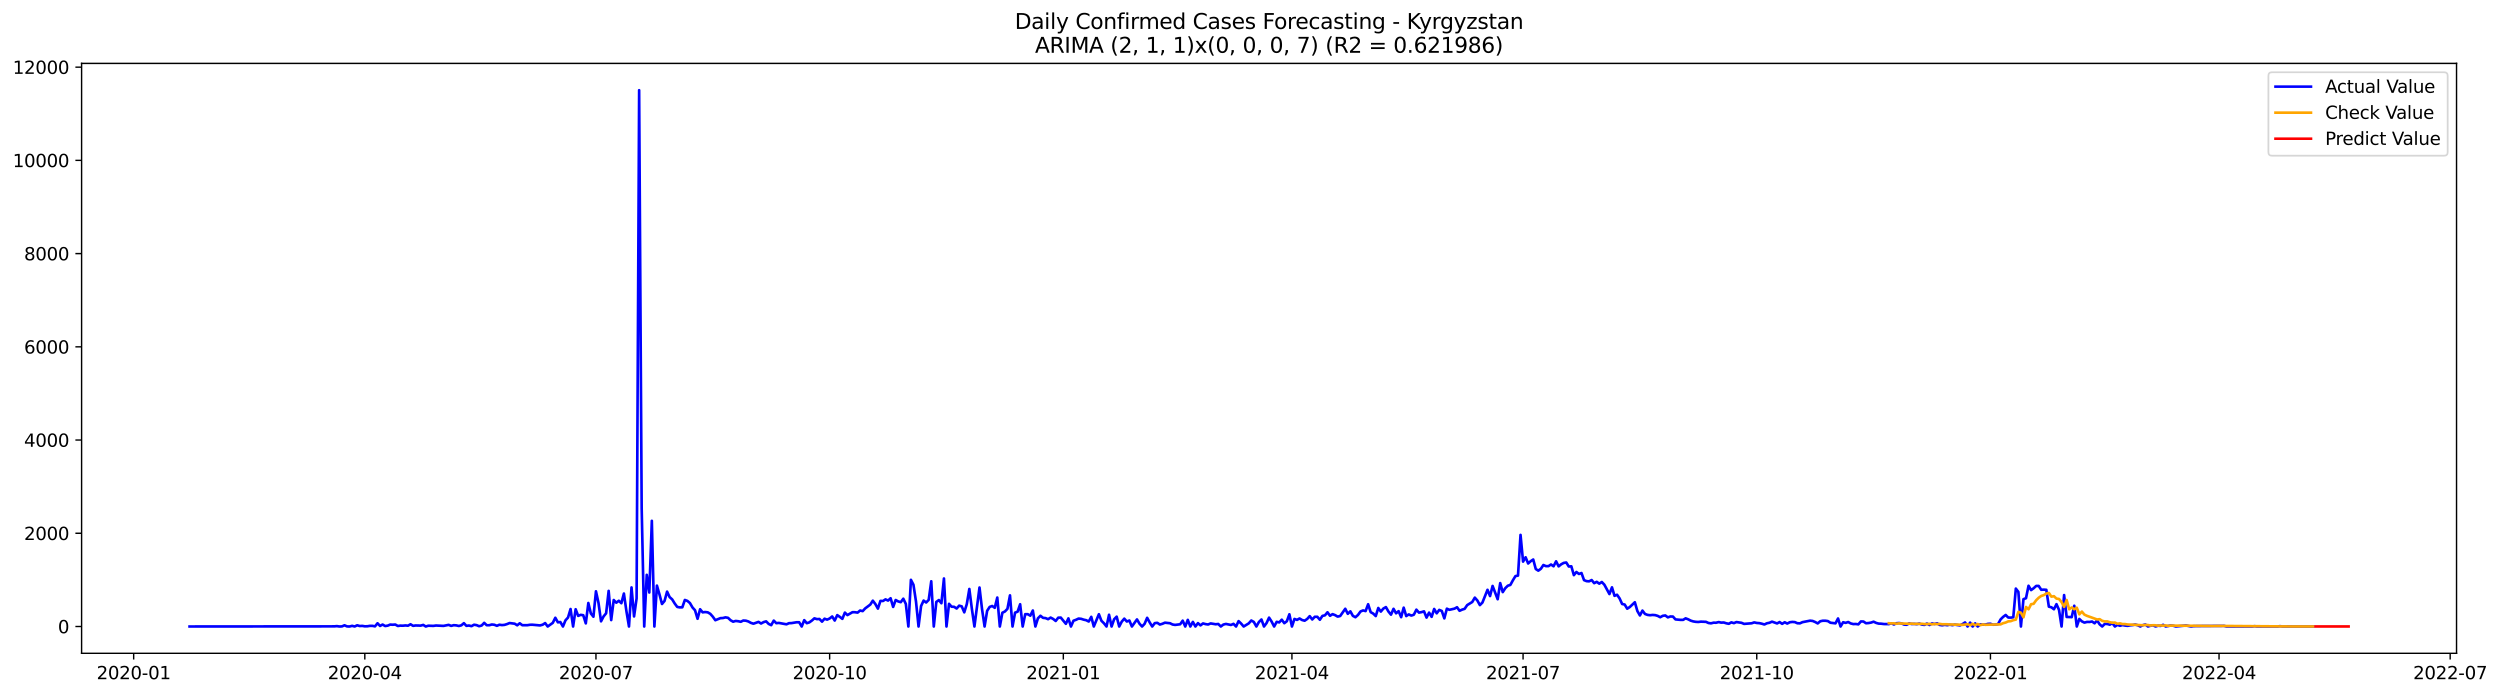 <?xml version="1.0" encoding="utf-8" standalone="no"?>
<!DOCTYPE svg PUBLIC "-//W3C//DTD SVG 1.1//EN"
  "http://www.w3.org/Graphics/SVG/1.1/DTD/svg11.dtd">
<svg xmlns:xlink="http://www.w3.org/1999/xlink" width="1409.723pt" height="392.274pt" viewBox="0 0 1409.723 392.274" xmlns="http://www.w3.org/2000/svg" version="1.1">
 <defs>
  <style type="text/css">*{stroke-linejoin: round; stroke-linecap: butt}</style>
 </defs>
 <g id="figure_1">
  <g id="patch_1">
   <path d="M 0 392.274 
L 1409.723 392.274 
L 1409.723 0 
L 0 0 
z
" style="fill: #ffffff"/>
  </g>
  <g id="axes_1">
   <g id="patch_2">
    <path d="M 46.013 368.396 
L 1385.213 368.396 
L 1385.213 35.755 
L 46.013 35.755 
z
" style="fill: #ffffff"/>
   </g>
   <g id="matplotlib.axis_1">
    <g id="xtick_1">
     <g id="line2d_1">
      <defs>
       <path id="m05ca4ee2cb" d="M 0 0 
L 0 3.5 
" style="stroke: #000000; stroke-width: 0.8"/>
      </defs>
      <g>
       <use xlink:href="#m05ca4ee2cb" x="75.375" y="368.396" style="stroke: #000000; stroke-width: 0.8"/>
      </g>
     </g>
     <g id="text_1">
      <!-- 2020-01 -->
      <g transform="translate(54.483 382.994)scale(0.1 -0.1)">
       <defs>
        <path id="DejaVuSans-32" d="M 1228 531 
L 3431 531 
L 3431 0 
L 469 0 
L 469 531 
Q 828 903 1448 1529 
Q 2069 2156 2228 2338 
Q 2531 2678 2651 2914 
Q 2772 3150 2772 3378 
Q 2772 3750 2511 3984 
Q 2250 4219 1831 4219 
Q 1534 4219 1204 4116 
Q 875 4013 500 3803 
L 500 4441 
Q 881 4594 1212 4672 
Q 1544 4750 1819 4750 
Q 2544 4750 2975 4387 
Q 3406 4025 3406 3419 
Q 3406 3131 3298 2873 
Q 3191 2616 2906 2266 
Q 2828 2175 2409 1742 
Q 1991 1309 1228 531 
z
" transform="scale(0.016)"/>
        <path id="DejaVuSans-30" d="M 2034 4250 
Q 1547 4250 1301 3770 
Q 1056 3291 1056 2328 
Q 1056 1369 1301 889 
Q 1547 409 2034 409 
Q 2525 409 2770 889 
Q 3016 1369 3016 2328 
Q 3016 3291 2770 3770 
Q 2525 4250 2034 4250 
z
M 2034 4750 
Q 2819 4750 3233 4129 
Q 3647 3509 3647 2328 
Q 3647 1150 3233 529 
Q 2819 -91 2034 -91 
Q 1250 -91 836 529 
Q 422 1150 422 2328 
Q 422 3509 836 4129 
Q 1250 4750 2034 4750 
z
" transform="scale(0.016)"/>
        <path id="DejaVuSans-2d" d="M 313 2009 
L 1997 2009 
L 1997 1497 
L 313 1497 
L 313 2009 
z
" transform="scale(0.016)"/>
        <path id="DejaVuSans-31" d="M 794 531 
L 1825 531 
L 1825 4091 
L 703 3866 
L 703 4441 
L 1819 4666 
L 2450 4666 
L 2450 531 
L 3481 531 
L 3481 0 
L 794 0 
L 794 531 
z
" transform="scale(0.016)"/>
       </defs>
       <use xlink:href="#DejaVuSans-32"/>
       <use xlink:href="#DejaVuSans-30" x="63.623"/>
       <use xlink:href="#DejaVuSans-32" x="127.246"/>
       <use xlink:href="#DejaVuSans-30" x="190.869"/>
       <use xlink:href="#DejaVuSans-2d" x="254.492"/>
       <use xlink:href="#DejaVuSans-30" x="290.576"/>
       <use xlink:href="#DejaVuSans-31" x="354.199"/>
      </g>
     </g>
    </g>
    <g id="xtick_2">
     <g id="line2d_2">
      <g>
       <use xlink:href="#m05ca4ee2cb" x="205.714" y="368.396" style="stroke: #000000; stroke-width: 0.8"/>
      </g>
     </g>
     <g id="text_2">
      <!-- 2020-04 -->
      <g transform="translate(184.822 382.994)scale(0.1 -0.1)">
       <defs>
        <path id="DejaVuSans-34" d="M 2419 4116 
L 825 1625 
L 2419 1625 
L 2419 4116 
z
M 2253 4666 
L 3047 4666 
L 3047 1625 
L 3713 1625 
L 3713 1100 
L 3047 1100 
L 3047 0 
L 2419 0 
L 2419 1100 
L 313 1100 
L 313 1709 
L 2253 4666 
z
" transform="scale(0.016)"/>
       </defs>
       <use xlink:href="#DejaVuSans-32"/>
       <use xlink:href="#DejaVuSans-30" x="63.623"/>
       <use xlink:href="#DejaVuSans-32" x="127.246"/>
       <use xlink:href="#DejaVuSans-30" x="190.869"/>
       <use xlink:href="#DejaVuSans-2d" x="254.492"/>
       <use xlink:href="#DejaVuSans-30" x="290.576"/>
       <use xlink:href="#DejaVuSans-34" x="354.199"/>
      </g>
     </g>
    </g>
    <g id="xtick_3">
     <g id="line2d_3">
      <g>
       <use xlink:href="#m05ca4ee2cb" x="336.053" y="368.396" style="stroke: #000000; stroke-width: 0.8"/>
      </g>
     </g>
     <g id="text_3">
      <!-- 2020-07 -->
      <g transform="translate(315.162 382.994)scale(0.1 -0.1)">
       <defs>
        <path id="DejaVuSans-37" d="M 525 4666 
L 3525 4666 
L 3525 4397 
L 1831 0 
L 1172 0 
L 2766 4134 
L 525 4134 
L 525 4666 
z
" transform="scale(0.016)"/>
       </defs>
       <use xlink:href="#DejaVuSans-32"/>
       <use xlink:href="#DejaVuSans-30" x="63.623"/>
       <use xlink:href="#DejaVuSans-32" x="127.246"/>
       <use xlink:href="#DejaVuSans-30" x="190.869"/>
       <use xlink:href="#DejaVuSans-2d" x="254.492"/>
       <use xlink:href="#DejaVuSans-30" x="290.576"/>
       <use xlink:href="#DejaVuSans-37" x="354.199"/>
      </g>
     </g>
    </g>
    <g id="xtick_4">
     <g id="line2d_4">
      <g>
       <use xlink:href="#m05ca4ee2cb" x="467.825" y="368.396" style="stroke: #000000; stroke-width: 0.8"/>
      </g>
     </g>
     <g id="text_4">
      <!-- 2020-10 -->
      <g transform="translate(446.933 382.994)scale(0.1 -0.1)">
       <use xlink:href="#DejaVuSans-32"/>
       <use xlink:href="#DejaVuSans-30" x="63.623"/>
       <use xlink:href="#DejaVuSans-32" x="127.246"/>
       <use xlink:href="#DejaVuSans-30" x="190.869"/>
       <use xlink:href="#DejaVuSans-2d" x="254.492"/>
       <use xlink:href="#DejaVuSans-31" x="290.576"/>
       <use xlink:href="#DejaVuSans-30" x="354.199"/>
      </g>
     </g>
    </g>
    <g id="xtick_5">
     <g id="line2d_5">
      <g>
       <use xlink:href="#m05ca4ee2cb" x="599.596" y="368.396" style="stroke: #000000; stroke-width: 0.8"/>
      </g>
     </g>
     <g id="text_5">
      <!-- 2021-01 -->
      <g transform="translate(578.705 382.994)scale(0.1 -0.1)">
       <use xlink:href="#DejaVuSans-32"/>
       <use xlink:href="#DejaVuSans-30" x="63.623"/>
       <use xlink:href="#DejaVuSans-32" x="127.246"/>
       <use xlink:href="#DejaVuSans-31" x="190.869"/>
       <use xlink:href="#DejaVuSans-2d" x="254.492"/>
       <use xlink:href="#DejaVuSans-30" x="290.576"/>
       <use xlink:href="#DejaVuSans-31" x="354.199"/>
      </g>
     </g>
    </g>
    <g id="xtick_6">
     <g id="line2d_6">
      <g>
       <use xlink:href="#m05ca4ee2cb" x="728.503" y="368.396" style="stroke: #000000; stroke-width: 0.8"/>
      </g>
     </g>
     <g id="text_6">
      <!-- 2021-04 -->
      <g transform="translate(707.612 382.994)scale(0.1 -0.1)">
       <use xlink:href="#DejaVuSans-32"/>
       <use xlink:href="#DejaVuSans-30" x="63.623"/>
       <use xlink:href="#DejaVuSans-32" x="127.246"/>
       <use xlink:href="#DejaVuSans-31" x="190.869"/>
       <use xlink:href="#DejaVuSans-2d" x="254.492"/>
       <use xlink:href="#DejaVuSans-30" x="290.576"/>
       <use xlink:href="#DejaVuSans-34" x="354.199"/>
      </g>
     </g>
    </g>
    <g id="xtick_7">
     <g id="line2d_7">
      <g>
       <use xlink:href="#m05ca4ee2cb" x="858.842" y="368.396" style="stroke: #000000; stroke-width: 0.8"/>
      </g>
     </g>
     <g id="text_7">
      <!-- 2021-07 -->
      <g transform="translate(837.951 382.994)scale(0.1 -0.1)">
       <use xlink:href="#DejaVuSans-32"/>
       <use xlink:href="#DejaVuSans-30" x="63.623"/>
       <use xlink:href="#DejaVuSans-32" x="127.246"/>
       <use xlink:href="#DejaVuSans-31" x="190.869"/>
       <use xlink:href="#DejaVuSans-2d" x="254.492"/>
       <use xlink:href="#DejaVuSans-30" x="290.576"/>
       <use xlink:href="#DejaVuSans-37" x="354.199"/>
      </g>
     </g>
    </g>
    <g id="xtick_8">
     <g id="line2d_8">
      <g>
       <use xlink:href="#m05ca4ee2cb" x="990.614" y="368.396" style="stroke: #000000; stroke-width: 0.8"/>
      </g>
     </g>
     <g id="text_8">
      <!-- 2021-10 -->
      <g transform="translate(969.723 382.994)scale(0.1 -0.1)">
       <use xlink:href="#DejaVuSans-32"/>
       <use xlink:href="#DejaVuSans-30" x="63.623"/>
       <use xlink:href="#DejaVuSans-32" x="127.246"/>
       <use xlink:href="#DejaVuSans-31" x="190.869"/>
       <use xlink:href="#DejaVuSans-2d" x="254.492"/>
       <use xlink:href="#DejaVuSans-31" x="290.576"/>
       <use xlink:href="#DejaVuSans-30" x="354.199"/>
      </g>
     </g>
    </g>
    <g id="xtick_9">
     <g id="line2d_9">
      <g>
       <use xlink:href="#m05ca4ee2cb" x="1122.386" y="368.396" style="stroke: #000000; stroke-width: 0.8"/>
      </g>
     </g>
     <g id="text_9">
      <!-- 2022-01 -->
      <g transform="translate(1101.494 382.994)scale(0.1 -0.1)">
       <use xlink:href="#DejaVuSans-32"/>
       <use xlink:href="#DejaVuSans-30" x="63.623"/>
       <use xlink:href="#DejaVuSans-32" x="127.246"/>
       <use xlink:href="#DejaVuSans-32" x="190.869"/>
       <use xlink:href="#DejaVuSans-2d" x="254.492"/>
       <use xlink:href="#DejaVuSans-30" x="290.576"/>
       <use xlink:href="#DejaVuSans-31" x="354.199"/>
      </g>
     </g>
    </g>
    <g id="xtick_10">
     <g id="line2d_10">
      <g>
       <use xlink:href="#m05ca4ee2cb" x="1251.293" y="368.396" style="stroke: #000000; stroke-width: 0.8"/>
      </g>
     </g>
     <g id="text_10">
      <!-- 2022-04 -->
      <g transform="translate(1230.401 382.994)scale(0.1 -0.1)">
       <use xlink:href="#DejaVuSans-32"/>
       <use xlink:href="#DejaVuSans-30" x="63.623"/>
       <use xlink:href="#DejaVuSans-32" x="127.246"/>
       <use xlink:href="#DejaVuSans-32" x="190.869"/>
       <use xlink:href="#DejaVuSans-2d" x="254.492"/>
       <use xlink:href="#DejaVuSans-30" x="290.576"/>
       <use xlink:href="#DejaVuSans-34" x="354.199"/>
      </g>
     </g>
    </g>
    <g id="xtick_11">
     <g id="line2d_11">
      <g>
       <use xlink:href="#m05ca4ee2cb" x="1381.632" y="368.396" style="stroke: #000000; stroke-width: 0.8"/>
      </g>
     </g>
     <g id="text_11">
      <!-- 2022-07 -->
      <g transform="translate(1360.74 382.994)scale(0.1 -0.1)">
       <use xlink:href="#DejaVuSans-32"/>
       <use xlink:href="#DejaVuSans-30" x="63.623"/>
       <use xlink:href="#DejaVuSans-32" x="127.246"/>
       <use xlink:href="#DejaVuSans-32" x="190.869"/>
       <use xlink:href="#DejaVuSans-2d" x="254.492"/>
       <use xlink:href="#DejaVuSans-30" x="290.576"/>
       <use xlink:href="#DejaVuSans-37" x="354.199"/>
      </g>
     </g>
    </g>
   </g>
   <g id="matplotlib.axis_2">
    <g id="ytick_1">
     <g id="line2d_12">
      <defs>
       <path id="md0e7cbe86f" d="M 0 0 
L -3.5 0 
" style="stroke: #000000; stroke-width: 0.8"/>
      </defs>
      <g>
       <use xlink:href="#md0e7cbe86f" x="46.013" y="353.276" style="stroke: #000000; stroke-width: 0.8"/>
      </g>
     </g>
     <g id="text_12">
      <!-- 0 -->
      <g transform="translate(32.65 357.075)scale(0.1 -0.1)">
       <use xlink:href="#DejaVuSans-30"/>
      </g>
     </g>
    </g>
    <g id="ytick_2">
     <g id="line2d_13">
      <g>
       <use xlink:href="#md0e7cbe86f" x="46.013" y="300.707" style="stroke: #000000; stroke-width: 0.8"/>
      </g>
     </g>
     <g id="text_13">
      <!-- 2000 -->
      <g transform="translate(13.562 304.506)scale(0.1 -0.1)">
       <use xlink:href="#DejaVuSans-32"/>
       <use xlink:href="#DejaVuSans-30" x="63.623"/>
       <use xlink:href="#DejaVuSans-30" x="127.246"/>
       <use xlink:href="#DejaVuSans-30" x="190.869"/>
      </g>
     </g>
    </g>
    <g id="ytick_3">
     <g id="line2d_14">
      <g>
       <use xlink:href="#md0e7cbe86f" x="46.013" y="248.139" style="stroke: #000000; stroke-width: 0.8"/>
      </g>
     </g>
     <g id="text_14">
      <!-- 4000 -->
      <g transform="translate(13.562 251.938)scale(0.1 -0.1)">
       <use xlink:href="#DejaVuSans-34"/>
       <use xlink:href="#DejaVuSans-30" x="63.623"/>
       <use xlink:href="#DejaVuSans-30" x="127.246"/>
       <use xlink:href="#DejaVuSans-30" x="190.869"/>
      </g>
     </g>
    </g>
    <g id="ytick_4">
     <g id="line2d_15">
      <g>
       <use xlink:href="#md0e7cbe86f" x="46.013" y="195.57" style="stroke: #000000; stroke-width: 0.8"/>
      </g>
     </g>
     <g id="text_15">
      <!-- 6000 -->
      <g transform="translate(13.562 199.369)scale(0.1 -0.1)">
       <defs>
        <path id="DejaVuSans-36" d="M 2113 2584 
Q 1688 2584 1439 2293 
Q 1191 2003 1191 1497 
Q 1191 994 1439 701 
Q 1688 409 2113 409 
Q 2538 409 2786 701 
Q 3034 994 3034 1497 
Q 3034 2003 2786 2293 
Q 2538 2584 2113 2584 
z
M 3366 4563 
L 3366 3988 
Q 3128 4100 2886 4159 
Q 2644 4219 2406 4219 
Q 1781 4219 1451 3797 
Q 1122 3375 1075 2522 
Q 1259 2794 1537 2939 
Q 1816 3084 2150 3084 
Q 2853 3084 3261 2657 
Q 3669 2231 3669 1497 
Q 3669 778 3244 343 
Q 2819 -91 2113 -91 
Q 1303 -91 875 529 
Q 447 1150 447 2328 
Q 447 3434 972 4092 
Q 1497 4750 2381 4750 
Q 2619 4750 2861 4703 
Q 3103 4656 3366 4563 
z
" transform="scale(0.016)"/>
       </defs>
       <use xlink:href="#DejaVuSans-36"/>
       <use xlink:href="#DejaVuSans-30" x="63.623"/>
       <use xlink:href="#DejaVuSans-30" x="127.246"/>
       <use xlink:href="#DejaVuSans-30" x="190.869"/>
      </g>
     </g>
    </g>
    <g id="ytick_5">
     <g id="line2d_16">
      <g>
       <use xlink:href="#md0e7cbe86f" x="46.013" y="143.002" style="stroke: #000000; stroke-width: 0.8"/>
      </g>
     </g>
     <g id="text_16">
      <!-- 8000 -->
      <g transform="translate(13.562 146.801)scale(0.1 -0.1)">
       <defs>
        <path id="DejaVuSans-38" d="M 2034 2216 
Q 1584 2216 1326 1975 
Q 1069 1734 1069 1313 
Q 1069 891 1326 650 
Q 1584 409 2034 409 
Q 2484 409 2743 651 
Q 3003 894 3003 1313 
Q 3003 1734 2745 1975 
Q 2488 2216 2034 2216 
z
M 1403 2484 
Q 997 2584 770 2862 
Q 544 3141 544 3541 
Q 544 4100 942 4425 
Q 1341 4750 2034 4750 
Q 2731 4750 3128 4425 
Q 3525 4100 3525 3541 
Q 3525 3141 3298 2862 
Q 3072 2584 2669 2484 
Q 3125 2378 3379 2068 
Q 3634 1759 3634 1313 
Q 3634 634 3220 271 
Q 2806 -91 2034 -91 
Q 1263 -91 848 271 
Q 434 634 434 1313 
Q 434 1759 690 2068 
Q 947 2378 1403 2484 
z
M 1172 3481 
Q 1172 3119 1398 2916 
Q 1625 2713 2034 2713 
Q 2441 2713 2670 2916 
Q 2900 3119 2900 3481 
Q 2900 3844 2670 4047 
Q 2441 4250 2034 4250 
Q 1625 4250 1398 4047 
Q 1172 3844 1172 3481 
z
" transform="scale(0.016)"/>
       </defs>
       <use xlink:href="#DejaVuSans-38"/>
       <use xlink:href="#DejaVuSans-30" x="63.623"/>
       <use xlink:href="#DejaVuSans-30" x="127.246"/>
       <use xlink:href="#DejaVuSans-30" x="190.869"/>
      </g>
     </g>
    </g>
    <g id="ytick_6">
     <g id="line2d_17">
      <g>
       <use xlink:href="#md0e7cbe86f" x="46.013" y="90.433" style="stroke: #000000; stroke-width: 0.8"/>
      </g>
     </g>
     <g id="text_17">
      <!-- 10000 -->
      <g transform="translate(7.2 94.232)scale(0.1 -0.1)">
       <use xlink:href="#DejaVuSans-31"/>
       <use xlink:href="#DejaVuSans-30" x="63.623"/>
       <use xlink:href="#DejaVuSans-30" x="127.246"/>
       <use xlink:href="#DejaVuSans-30" x="190.869"/>
       <use xlink:href="#DejaVuSans-30" x="254.492"/>
      </g>
     </g>
    </g>
    <g id="ytick_7">
     <g id="line2d_18">
      <g>
       <use xlink:href="#md0e7cbe86f" x="46.013" y="37.865" style="stroke: #000000; stroke-width: 0.8"/>
      </g>
     </g>
     <g id="text_18">
      <!-- 12000 -->
      <g transform="translate(7.2 41.664)scale(0.1 -0.1)">
       <use xlink:href="#DejaVuSans-31"/>
       <use xlink:href="#DejaVuSans-32" x="63.623"/>
       <use xlink:href="#DejaVuSans-30" x="127.246"/>
       <use xlink:href="#DejaVuSans-30" x="190.869"/>
       <use xlink:href="#DejaVuSans-30" x="254.492"/>
      </g>
     </g>
    </g>
   </g>
   <g id="line2d_19">
    <path d="M 106.885 353.276 
L 188.526 353.197 
L 189.959 353.065 
L 191.391 353.276 
L 192.823 353.223 
L 194.255 352.592 
L 195.688 353.223 
L 197.12 353.276 
L 198.552 352.908 
L 199.985 353.276 
L 201.417 352.592 
L 202.849 353.013 
L 204.282 352.934 
L 205.714 353.17 
L 207.146 353.144 
L 208.578 352.908 
L 210.011 352.908 
L 211.443 353.197 
L 212.875 351.462 
L 214.308 352.96 
L 215.74 352.172 
L 217.172 353.013 
L 218.605 352.802 
L 220.037 352.198 
L 221.469 352.277 
L 222.901 352.172 
L 224.334 352.986 
L 225.766 352.776 
L 227.198 352.829 
L 228.631 352.671 
L 230.063 352.829 
L 231.495 352.014 
L 232.928 352.908 
L 234.36 352.697 
L 237.224 352.776 
L 238.657 352.382 
L 240.089 353.276 
L 241.521 352.829 
L 244.386 352.934 
L 245.818 352.724 
L 250.115 352.934 
L 252.98 352.356 
L 254.412 352.934 
L 255.844 352.54 
L 257.277 352.645 
L 258.709 352.986 
L 260.141 352.618 
L 261.574 351.409 
L 263.006 352.908 
L 264.438 352.724 
L 265.87 353.092 
L 267.303 352.277 
L 268.735 352.513 
L 270.167 353.118 
L 271.6 352.724 
L 273.032 351.225 
L 274.464 352.566 
L 275.897 352.566 
L 277.329 352.145 
L 278.761 352.303 
L 280.193 352.881 
L 281.626 352.277 
L 283.058 352.487 
L 284.49 352.356 
L 285.923 351.909 
L 287.355 351.33 
L 290.22 351.698 
L 291.652 352.592 
L 293.084 351.462 
L 294.516 352.54 
L 297.381 352.54 
L 298.813 352.303 
L 300.246 352.277 
L 304.543 352.671 
L 305.975 352.277 
L 307.407 351.357 
L 308.839 353.276 
L 311.704 351.225 
L 313.136 348.36 
L 314.569 350.91 
L 316.001 350.778 
L 317.433 353.276 
L 318.866 349.806 
L 320.298 348.229 
L 321.73 343.419 
L 323.162 353.276 
L 324.595 343.55 
L 326.027 347.283 
L 327.459 346.704 
L 328.892 346.915 
L 330.324 351.514 
L 331.756 340.028 
L 333.189 345.942 
L 334.621 347.756 
L 336.053 333.431 
L 337.485 339.976 
L 338.918 350.358 
L 340.35 347.598 
L 341.782 345.837 
L 343.215 333.194 
L 344.647 349.648 
L 346.079 338.346 
L 347.512 339.844 
L 348.944 338.767 
L 350.376 340.133 
L 351.808 334.693 
L 353.241 344.681 
L 354.673 353.276 
L 356.105 331.249 
L 357.538 347.598 
L 358.97 337.426 
L 360.402 50.876 
L 361.835 286.592 
L 363.267 353.276 
L 364.699 324.153 
L 366.131 334.114 
L 367.564 293.689 
L 368.996 353.276 
L 370.428 330.224 
L 371.861 335.166 
L 373.293 340.58 
L 374.725 338.872 
L 376.158 333.615 
L 377.59 336.69 
L 379.022 337.978 
L 380.454 340.291 
L 381.887 342.236 
L 383.319 342.499 
L 384.751 342.446 
L 386.184 338.32 
L 387.616 338.845 
L 389.048 340.055 
L 390.481 342.525 
L 391.913 344.129 
L 393.345 348.912 
L 394.777 343.55 
L 396.21 345.285 
L 397.642 345.127 
L 399.074 345.285 
L 400.507 346.126 
L 401.939 347.73 
L 403.371 349.727 
L 406.236 348.571 
L 407.668 348.492 
L 409.1 348.124 
L 410.533 348.387 
L 411.965 349.753 
L 413.397 350.568 
L 414.83 350.148 
L 416.262 350.305 
L 417.694 350.621 
L 419.127 349.911 
L 420.559 349.99 
L 421.991 350.437 
L 423.423 351.225 
L 424.856 351.698 
L 427.72 350.673 
L 429.153 351.593 
L 430.585 350.805 
L 432.017 350.384 
L 433.45 351.83 
L 434.882 352.513 
L 436.314 349.964 
L 437.746 351.409 
L 439.179 351.252 
L 443.476 352.04 
L 444.908 351.409 
L 446.34 351.357 
L 449.205 350.884 
L 450.637 350.884 
L 452.069 353.276 
L 453.502 349.701 
L 454.934 351.409 
L 456.366 350.962 
L 457.799 349.937 
L 459.231 348.676 
L 460.663 349.123 
L 462.095 349.044 
L 463.528 350.542 
L 464.96 348.886 
L 466.392 349.412 
L 467.825 348.755 
L 469.257 347.624 
L 470.689 349.911 
L 472.122 346.862 
L 473.554 347.835 
L 474.986 348.965 
L 476.418 345.443 
L 477.851 346.836 
L 480.715 345.206 
L 482.148 345.233 
L 483.58 345.443 
L 485.012 344.26 
L 486.445 344.602 
L 487.877 343.077 
L 490.741 340.922 
L 492.174 338.714 
L 493.606 340.607 
L 495.038 343.182 
L 496.471 338.845 
L 497.903 338.898 
L 499.335 337.978 
L 500.768 338.661 
L 502.2 337.347 
L 503.632 342.236 
L 505.064 338.346 
L 506.497 339.135 
L 507.929 339.555 
L 509.361 337.61 
L 510.794 340.554 
L 512.226 353.276 
L 513.658 326.965 
L 515.091 329.751 
L 516.523 339.213 
L 517.955 353.276 
L 519.387 341.737 
L 520.82 338.661 
L 522.252 339.739 
L 523.684 338.267 
L 525.117 327.78 
L 526.549 353.276 
L 527.981 339.424 
L 529.414 338.372 
L 530.846 340.16 
L 532.278 326.203 
L 533.71 353.276 
L 535.143 340.501 
L 536.575 342.105 
L 538.007 342.184 
L 539.44 343.13 
L 540.872 341.526 
L 542.304 341.921 
L 543.737 345.285 
L 545.169 340.633 
L 546.601 332.117 
L 548.033 343.366 
L 549.466 353.276 
L 552.33 331.302 
L 553.763 343.524 
L 555.195 353.276 
L 556.627 344.47 
L 558.06 342.236 
L 559.492 341.71 
L 560.924 342.736 
L 562.356 336.953 
L 563.789 353.276 
L 565.221 345.522 
L 566.653 344.812 
L 568.086 343.314 
L 569.518 335.718 
L 570.95 353.276 
L 572.383 345.469 
L 573.815 344.917 
L 575.247 340.738 
L 576.679 353.276 
L 578.112 346.336 
L 579.544 346.336 
L 580.976 347.178 
L 582.409 344.26 
L 583.841 353.276 
L 585.273 348.676 
L 586.706 347.23 
L 588.138 348.387 
L 589.57 348.544 
L 591.002 349.149 
L 592.435 348.255 
L 593.867 349.017 
L 595.299 350.148 
L 596.732 348.308 
L 598.164 348.255 
L 601.029 351.751 
L 602.461 348.702 
L 603.893 353.276 
L 605.325 350.016 
L 606.758 349.491 
L 608.19 348.807 
L 609.622 348.939 
L 611.055 349.412 
L 612.487 349.727 
L 613.919 350.463 
L 615.352 347.835 
L 616.784 353.276 
L 619.648 346.363 
L 621.081 350.043 
L 622.513 351.462 
L 623.945 353.276 
L 625.378 346.652 
L 626.81 353.276 
L 628.242 349.201 
L 629.675 347.73 
L 631.107 353.276 
L 632.539 350.542 
L 633.971 348.86 
L 635.404 350.463 
L 636.836 349.911 
L 638.268 353.276 
L 641.133 349.28 
L 642.565 351.725 
L 643.998 353.276 
L 645.43 351.751 
L 646.862 348.387 
L 648.294 350.962 
L 649.727 353.276 
L 651.159 351.383 
L 652.591 351.199 
L 654.024 352.172 
L 655.456 351.751 
L 656.888 351.12 
L 659.753 351.436 
L 661.185 352.145 
L 662.617 352.382 
L 665.482 352.014 
L 666.914 349.99 
L 668.347 353.276 
L 669.779 349.543 
L 671.211 353.276 
L 672.644 350.7 
L 674.076 353.276 
L 675.508 351.383 
L 676.94 352.645 
L 678.373 351.541 
L 679.805 351.935 
L 681.237 352.145 
L 682.67 351.541 
L 685.534 352.014 
L 686.967 351.856 
L 688.399 353.276 
L 689.831 352.198 
L 691.263 351.83 
L 694.128 352.408 
L 695.56 351.777 
L 696.993 353.276 
L 698.425 350.253 
L 699.857 351.62 
L 701.29 353.276 
L 704.154 351.514 
L 705.586 349.911 
L 707.019 350.7 
L 708.451 353.276 
L 709.883 350.752 
L 711.316 349.333 
L 712.748 353.276 
L 714.18 351.357 
L 715.612 348.281 
L 717.045 350.489 
L 718.477 353.276 
L 719.909 350.647 
L 721.342 350.962 
L 722.774 349.438 
L 724.206 351.409 
L 725.639 350.305 
L 727.071 346.389 
L 728.503 353.276 
L 729.935 349.017 
L 731.368 349.543 
L 732.8 348.755 
L 734.232 349.622 
L 735.665 350.016 
L 737.097 349.044 
L 738.529 347.44 
L 739.962 349.307 
L 741.394 347.808 
L 742.826 347.808 
L 744.258 349.464 
L 745.691 347.309 
L 747.123 346.967 
L 748.555 345.259 
L 749.988 347.23 
L 751.42 346.31 
L 752.852 346.862 
L 754.285 347.703 
L 755.717 347.362 
L 758.581 343.287 
L 760.014 346.126 
L 761.446 344.733 
L 762.878 347.283 
L 764.311 348.045 
L 765.743 346.783 
L 767.175 344.812 
L 768.608 344.207 
L 770.04 344.575 
L 771.472 340.738 
L 772.904 345.18 
L 774.337 345.995 
L 775.769 347.388 
L 777.201 342.841 
L 778.634 344.865 
L 780.066 343.156 
L 781.498 342.341 
L 782.931 344.838 
L 784.363 346.599 
L 785.795 343.314 
L 787.227 345.837 
L 788.66 344.628 
L 790.092 348.019 
L 791.524 342.657 
L 792.957 347.388 
L 794.389 346.468 
L 795.821 347.125 
L 797.254 346.626 
L 798.686 343.787 
L 800.118 345.443 
L 801.55 345.18 
L 802.983 344.733 
L 804.415 348.255 
L 805.847 345.443 
L 807.28 347.835 
L 808.712 343.393 
L 810.144 345.837 
L 811.577 343.918 
L 813.009 344.523 
L 814.441 348.702 
L 815.873 343.235 
L 817.306 343.866 
L 820.17 343.209 
L 821.603 342.42 
L 823.035 344.418 
L 824.467 343.761 
L 825.9 343.314 
L 827.332 341.211 
L 830.196 339.45 
L 831.629 337.006 
L 833.061 338.609 
L 834.493 341.211 
L 835.926 339.765 
L 838.79 332.59 
L 840.223 336.112 
L 841.655 330.408 
L 844.519 337.899 
L 845.952 328.805 
L 847.384 333.878 
L 848.816 331.67 
L 850.249 330.277 
L 851.681 329.83 
L 853.113 327.202 
L 854.546 324.862 
L 855.978 324.573 
L 857.41 301.627 
L 858.842 316.688 
L 860.275 314.243 
L 861.707 317.739 
L 863.139 316.451 
L 864.572 315.505 
L 866.004 320.867 
L 867.436 321.787 
L 868.869 320.736 
L 870.301 318.607 
L 871.733 319.237 
L 873.165 319.237 
L 874.598 318.317 
L 876.03 319.316 
L 877.462 316.53 
L 878.895 319.369 
L 880.327 318.212 
L 881.759 317.424 
L 883.192 317.187 
L 884.624 319.448 
L 886.056 319.343 
L 887.488 324.31 
L 888.921 322.549 
L 890.353 323.653 
L 891.785 323.127 
L 893.218 327.123 
L 894.65 327.701 
L 896.082 327.806 
L 897.515 327.096 
L 898.947 328.831 
L 900.379 328.095 
L 901.811 329.12 
L 903.244 328.2 
L 904.676 329.699 
L 907.541 334.982 
L 908.973 331.197 
L 910.405 335.98 
L 911.838 335.376 
L 913.27 337.452 
L 914.702 340.58 
L 916.134 340.896 
L 917.567 343.235 
L 918.999 342.315 
L 921.864 339.608 
L 923.296 344.549 
L 924.728 347.046 
L 926.161 344.313 
L 927.593 346.205 
L 929.025 346.731 
L 930.457 346.915 
L 931.89 346.757 
L 933.322 346.862 
L 934.754 347.283 
L 936.187 348.045 
L 937.619 347.256 
L 939.051 347.046 
L 940.484 348.124 
L 941.916 347.624 
L 943.348 347.677 
L 944.78 349.28 
L 947.645 349.543 
L 949.077 349.543 
L 950.51 348.676 
L 951.942 349.228 
L 953.374 349.964 
L 954.807 350.411 
L 956.239 350.647 
L 957.671 350.726 
L 959.103 350.542 
L 961.968 350.647 
L 963.4 351.304 
L 964.833 351.488 
L 966.265 351.12 
L 967.697 351.146 
L 969.13 350.778 
L 970.562 351.094 
L 971.994 351.015 
L 973.426 351.462 
L 974.859 351.751 
L 976.291 350.936 
L 977.723 351.383 
L 979.156 350.778 
L 982.02 351.199 
L 983.452 351.804 
L 987.749 351.462 
L 989.182 350.962 
L 990.614 351.278 
L 992.046 351.383 
L 993.479 351.698 
L 994.911 352.145 
L 996.343 351.462 
L 997.775 351.173 
L 999.208 350.542 
L 1002.072 351.541 
L 1003.505 350.778 
L 1004.937 351.777 
L 1006.369 350.884 
L 1007.802 351.62 
L 1009.234 350.884 
L 1010.666 350.7 
L 1012.098 350.805 
L 1013.531 351.436 
L 1014.963 351.488 
L 1016.395 350.831 
L 1020.692 349.99 
L 1022.125 350.148 
L 1023.557 350.752 
L 1024.989 351.541 
L 1026.421 350.332 
L 1027.854 350.016 
L 1029.286 350.016 
L 1030.718 350.227 
L 1032.151 351.146 
L 1035.015 351.488 
L 1036.448 348.755 
L 1037.88 353.276 
L 1039.312 350.884 
L 1040.744 351.225 
L 1042.177 350.752 
L 1043.609 351.541 
L 1045.041 351.909 
L 1046.474 351.856 
L 1047.906 352.066 
L 1049.338 350.437 
L 1050.771 350.463 
L 1052.203 351.436 
L 1053.635 351.33 
L 1055.067 351.068 
L 1056.5 350.568 
L 1057.932 351.252 
L 1059.364 351.646 
L 1060.797 351.698 
L 1062.229 351.882 
L 1065.094 351.935 
L 1066.526 351.462 
L 1067.958 352.145 
L 1069.39 351.436 
L 1070.823 351.33 
L 1072.255 351.514 
L 1073.687 352.198 
L 1075.12 352.303 
L 1076.552 351.541 
L 1077.984 351.882 
L 1079.417 351.804 
L 1080.849 351.961 
L 1082.281 351.62 
L 1083.713 352.172 
L 1085.146 352.382 
L 1086.578 351.62 
L 1088.01 352.434 
L 1089.443 351.541 
L 1090.875 351.882 
L 1092.307 351.488 
L 1093.74 352.382 
L 1095.172 352.592 
L 1096.604 352.329 
L 1098.036 352.54 
L 1099.469 352.25 
L 1100.901 352.513 
L 1102.333 352.224 
L 1105.198 352.671 
L 1106.63 351.935 
L 1108.063 350.989 
L 1109.495 353.276 
L 1110.927 351.094 
L 1112.359 353.276 
L 1113.792 351.514 
L 1115.224 353.276 
L 1116.656 352.066 
L 1118.089 352.224 
L 1119.521 352.198 
L 1120.953 351.804 
L 1122.386 351.725 
L 1123.818 352.277 
L 1125.25 352.198 
L 1126.682 351.909 
L 1128.115 349.28 
L 1129.547 347.861 
L 1130.979 346.783 
L 1132.412 348.203 
L 1133.844 348.281 
L 1135.276 348.071 
L 1136.709 331.906 
L 1138.141 333.773 
L 1139.573 353.276 
L 1141.005 337.873 
L 1142.438 337.321 
L 1143.87 330.303 
L 1145.302 332.748 
L 1146.735 331.722 
L 1148.167 330.408 
L 1149.599 330.408 
L 1151.032 332.564 
L 1152.464 332.485 
L 1153.896 332.59 
L 1155.328 342.078 
L 1156.761 342.446 
L 1158.193 343.55 
L 1159.625 340.685 
L 1161.058 343.918 
L 1162.49 353.276 
L 1163.922 335.56 
L 1165.355 347.887 
L 1168.219 347.992 
L 1169.651 341.579 
L 1171.084 353.276 
L 1172.516 349.017 
L 1173.948 350.384 
L 1175.381 351.094 
L 1176.813 350.7 
L 1178.245 350.726 
L 1179.678 350.463 
L 1181.11 351.462 
L 1182.542 349.859 
L 1183.974 352.066 
L 1185.407 353.276 
L 1186.839 351.83 
L 1188.271 351.856 
L 1189.704 352.25 
L 1191.136 351.357 
L 1192.568 353.276 
L 1194.001 352.356 
L 1195.433 352.881 
L 1196.865 352.461 
L 1198.297 352.75 
L 1199.73 352.908 
L 1201.162 352.618 
L 1202.594 352.461 
L 1204.027 352.172 
L 1205.459 352.566 
L 1206.891 353.276 
L 1208.324 352.513 
L 1209.756 352.145 
L 1211.188 353.276 
L 1212.62 352.855 
L 1214.053 352.592 
L 1215.485 353.276 
L 1216.917 352.829 
L 1218.35 352.934 
L 1219.782 352.329 
L 1221.214 353.276 
L 1224.079 352.697 
L 1225.511 352.855 
L 1226.943 353.276 
L 1232.673 352.697 
L 1235.537 353.276 
L 1236.97 353.065 
L 1241.266 353.013 
L 1249.86 352.96 
L 1254.157 352.934 
L 1255.589 353.276 
L 1269.912 353.276 
L 1271.345 353.092 
L 1272.777 353.276 
L 1284.235 353.276 
L 1285.668 353.092 
L 1287.1 353.249 
L 1292.829 353.276 
L 1298.558 353.276 
L 1304.288 353.276 
L 1304.288 353.276 
" clip-path="url(#p36f3329ac2)" style="fill: none; stroke: #0000ff; stroke-width: 1.5; stroke-linecap: square"/>
   </g>
   <g id="line2d_20">
    <path d="M 1065.094 351.438 
L 1066.526 351.532 
L 1067.958 351.476 
L 1069.39 351.717 
L 1070.823 351.514 
L 1076.552 351.741 
L 1077.984 351.632 
L 1079.417 351.813 
L 1080.849 351.756 
L 1082.281 351.816 
L 1083.713 351.732 
L 1085.146 351.902 
L 1086.578 351.925 
L 1088.01 351.782 
L 1089.443 352.071 
L 1090.875 351.79 
L 1092.307 351.962 
L 1093.74 351.797 
L 1095.172 352.027 
L 1098.036 352.022 
L 1099.469 352.17 
L 1100.901 352.132 
L 1102.333 352.262 
L 1103.766 352.196 
L 1106.63 352.351 
L 1109.495 352.005 
L 1110.927 352.544 
L 1112.359 351.787 
L 1113.792 352.535 
L 1115.224 351.903 
L 1116.656 352.538 
L 1118.089 352.108 
L 1119.521 352.315 
L 1128.115 352.074 
L 1129.547 351.412 
L 1130.979 351.043 
L 1132.412 350.398 
L 1133.844 350.265 
L 1135.276 349.709 
L 1136.709 349.386 
L 1138.141 345.038 
L 1139.573 345.478 
L 1141.005 348.094 
L 1142.438 342.272 
L 1143.87 343.557 
L 1145.302 340.714 
L 1146.735 340.474 
L 1148.167 338.466 
L 1149.599 337.061 
L 1151.032 336.051 
L 1152.464 335.586 
L 1153.896 334.71 
L 1155.328 334.347 
L 1156.761 336.446 
L 1158.193 336.188 
L 1159.625 337.547 
L 1161.058 337.736 
L 1162.49 339.509 
L 1163.922 342.235 
L 1165.355 338.339 
L 1166.787 343.549 
L 1168.219 342.575 
L 1169.651 343.543 
L 1171.084 342.698 
L 1172.516 346.417 
L 1173.948 344.877 
L 1175.381 346.588 
L 1176.813 347.257 
L 1182.542 349.312 
L 1183.974 349.145 
L 1185.407 350.071 
L 1186.839 350.422 
L 1188.271 350.392 
L 1189.704 350.866 
L 1191.136 351.142 
L 1192.568 351.056 
L 1194.001 351.731 
L 1195.433 351.497 
L 1196.865 351.919 
L 1198.297 351.909 
L 1199.73 352.143 
L 1202.594 352.273 
L 1208.324 352.576 
L 1209.756 352.405 
L 1211.188 352.44 
L 1212.62 352.729 
L 1214.053 352.557 
L 1215.485 352.604 
L 1216.917 352.815 
L 1218.35 352.685 
L 1219.782 352.802 
L 1221.214 352.656 
L 1222.647 352.927 
L 1224.079 352.766 
L 1246.996 352.984 
L 1252.725 352.959 
L 1289.965 353.239 
L 1304.288 353.267 
L 1304.288 353.267 
" clip-path="url(#p36f3329ac2)" style="fill: none; stroke: #ffa500; stroke-width: 1.5; stroke-linecap: square"/>
   </g>
   <g id="line2d_21">
    <path d="M 1305.72 353.269 
L 1307.152 353.268 
L 1308.584 353.269 
L 1310.017 353.269 
L 1311.449 353.269 
L 1312.881 353.269 
L 1314.314 353.269 
L 1315.746 353.269 
L 1317.178 353.269 
L 1318.611 353.269 
L 1320.043 353.269 
L 1321.475 353.269 
L 1322.907 353.269 
L 1324.34 353.269 
" clip-path="url(#p36f3329ac2)" style="fill: none; stroke: #ff0000; stroke-width: 1.5; stroke-linecap: square"/>
   </g>
   <g id="patch_3">
    <path d="M 46.013 368.396 
L 46.013 35.755 
" style="fill: none; stroke: #000000; stroke-width: 0.8; stroke-linejoin: miter; stroke-linecap: square"/>
   </g>
   <g id="patch_4">
    <path d="M 1385.213 368.396 
L 1385.213 35.755 
" style="fill: none; stroke: #000000; stroke-width: 0.8; stroke-linejoin: miter; stroke-linecap: square"/>
   </g>
   <g id="patch_5">
    <path d="M 46.013 368.396 
L 1385.213 368.396 
" style="fill: none; stroke: #000000; stroke-width: 0.8; stroke-linejoin: miter; stroke-linecap: square"/>
   </g>
   <g id="patch_6">
    <path d="M 46.013 35.755 
L 1385.213 35.755 
" style="fill: none; stroke: #000000; stroke-width: 0.8; stroke-linejoin: miter; stroke-linecap: square"/>
   </g>
   <g id="text_19">
    <!-- Daily Confirmed Cases Forecasting - Kyrgyzstan -->
    <g transform="translate(572.233 16.318)scale(0.12 -0.12)">
     <defs>
      <path id="DejaVuSans-44" d="M 1259 4147 
L 1259 519 
L 2022 519 
Q 2988 519 3436 956 
Q 3884 1394 3884 2338 
Q 3884 3275 3436 3711 
Q 2988 4147 2022 4147 
L 1259 4147 
z
M 628 4666 
L 1925 4666 
Q 3281 4666 3915 4102 
Q 4550 3538 4550 2338 
Q 4550 1131 3912 565 
Q 3275 0 1925 0 
L 628 0 
L 628 4666 
z
" transform="scale(0.016)"/>
      <path id="DejaVuSans-61" d="M 2194 1759 
Q 1497 1759 1228 1600 
Q 959 1441 959 1056 
Q 959 750 1161 570 
Q 1363 391 1709 391 
Q 2188 391 2477 730 
Q 2766 1069 2766 1631 
L 2766 1759 
L 2194 1759 
z
M 3341 1997 
L 3341 0 
L 2766 0 
L 2766 531 
Q 2569 213 2275 61 
Q 1981 -91 1556 -91 
Q 1019 -91 701 211 
Q 384 513 384 1019 
Q 384 1609 779 1909 
Q 1175 2209 1959 2209 
L 2766 2209 
L 2766 2266 
Q 2766 2663 2505 2880 
Q 2244 3097 1772 3097 
Q 1472 3097 1187 3025 
Q 903 2953 641 2809 
L 641 3341 
Q 956 3463 1253 3523 
Q 1550 3584 1831 3584 
Q 2591 3584 2966 3190 
Q 3341 2797 3341 1997 
z
" transform="scale(0.016)"/>
      <path id="DejaVuSans-69" d="M 603 3500 
L 1178 3500 
L 1178 0 
L 603 0 
L 603 3500 
z
M 603 4863 
L 1178 4863 
L 1178 4134 
L 603 4134 
L 603 4863 
z
" transform="scale(0.016)"/>
      <path id="DejaVuSans-6c" d="M 603 4863 
L 1178 4863 
L 1178 0 
L 603 0 
L 603 4863 
z
" transform="scale(0.016)"/>
      <path id="DejaVuSans-79" d="M 2059 -325 
Q 1816 -950 1584 -1140 
Q 1353 -1331 966 -1331 
L 506 -1331 
L 506 -850 
L 844 -850 
Q 1081 -850 1212 -737 
Q 1344 -625 1503 -206 
L 1606 56 
L 191 3500 
L 800 3500 
L 1894 763 
L 2988 3500 
L 3597 3500 
L 2059 -325 
z
" transform="scale(0.016)"/>
      <path id="DejaVuSans-20" transform="scale(0.016)"/>
      <path id="DejaVuSans-43" d="M 4122 4306 
L 4122 3641 
Q 3803 3938 3442 4084 
Q 3081 4231 2675 4231 
Q 1875 4231 1450 3742 
Q 1025 3253 1025 2328 
Q 1025 1406 1450 917 
Q 1875 428 2675 428 
Q 3081 428 3442 575 
Q 3803 722 4122 1019 
L 4122 359 
Q 3791 134 3420 21 
Q 3050 -91 2638 -91 
Q 1578 -91 968 557 
Q 359 1206 359 2328 
Q 359 3453 968 4101 
Q 1578 4750 2638 4750 
Q 3056 4750 3426 4639 
Q 3797 4528 4122 4306 
z
" transform="scale(0.016)"/>
      <path id="DejaVuSans-6f" d="M 1959 3097 
Q 1497 3097 1228 2736 
Q 959 2375 959 1747 
Q 959 1119 1226 758 
Q 1494 397 1959 397 
Q 2419 397 2687 759 
Q 2956 1122 2956 1747 
Q 2956 2369 2687 2733 
Q 2419 3097 1959 3097 
z
M 1959 3584 
Q 2709 3584 3137 3096 
Q 3566 2609 3566 1747 
Q 3566 888 3137 398 
Q 2709 -91 1959 -91 
Q 1206 -91 779 398 
Q 353 888 353 1747 
Q 353 2609 779 3096 
Q 1206 3584 1959 3584 
z
" transform="scale(0.016)"/>
      <path id="DejaVuSans-6e" d="M 3513 2113 
L 3513 0 
L 2938 0 
L 2938 2094 
Q 2938 2591 2744 2837 
Q 2550 3084 2163 3084 
Q 1697 3084 1428 2787 
Q 1159 2491 1159 1978 
L 1159 0 
L 581 0 
L 581 3500 
L 1159 3500 
L 1159 2956 
Q 1366 3272 1645 3428 
Q 1925 3584 2291 3584 
Q 2894 3584 3203 3211 
Q 3513 2838 3513 2113 
z
" transform="scale(0.016)"/>
      <path id="DejaVuSans-66" d="M 2375 4863 
L 2375 4384 
L 1825 4384 
Q 1516 4384 1395 4259 
Q 1275 4134 1275 3809 
L 1275 3500 
L 2222 3500 
L 2222 3053 
L 1275 3053 
L 1275 0 
L 697 0 
L 697 3053 
L 147 3053 
L 147 3500 
L 697 3500 
L 697 3744 
Q 697 4328 969 4595 
Q 1241 4863 1831 4863 
L 2375 4863 
z
" transform="scale(0.016)"/>
      <path id="DejaVuSans-72" d="M 2631 2963 
Q 2534 3019 2420 3045 
Q 2306 3072 2169 3072 
Q 1681 3072 1420 2755 
Q 1159 2438 1159 1844 
L 1159 0 
L 581 0 
L 581 3500 
L 1159 3500 
L 1159 2956 
Q 1341 3275 1631 3429 
Q 1922 3584 2338 3584 
Q 2397 3584 2469 3576 
Q 2541 3569 2628 3553 
L 2631 2963 
z
" transform="scale(0.016)"/>
      <path id="DejaVuSans-6d" d="M 3328 2828 
Q 3544 3216 3844 3400 
Q 4144 3584 4550 3584 
Q 5097 3584 5394 3201 
Q 5691 2819 5691 2113 
L 5691 0 
L 5113 0 
L 5113 2094 
Q 5113 2597 4934 2840 
Q 4756 3084 4391 3084 
Q 3944 3084 3684 2787 
Q 3425 2491 3425 1978 
L 3425 0 
L 2847 0 
L 2847 2094 
Q 2847 2600 2669 2842 
Q 2491 3084 2119 3084 
Q 1678 3084 1418 2786 
Q 1159 2488 1159 1978 
L 1159 0 
L 581 0 
L 581 3500 
L 1159 3500 
L 1159 2956 
Q 1356 3278 1631 3431 
Q 1906 3584 2284 3584 
Q 2666 3584 2933 3390 
Q 3200 3197 3328 2828 
z
" transform="scale(0.016)"/>
      <path id="DejaVuSans-65" d="M 3597 1894 
L 3597 1613 
L 953 1613 
Q 991 1019 1311 708 
Q 1631 397 2203 397 
Q 2534 397 2845 478 
Q 3156 559 3463 722 
L 3463 178 
Q 3153 47 2828 -22 
Q 2503 -91 2169 -91 
Q 1331 -91 842 396 
Q 353 884 353 1716 
Q 353 2575 817 3079 
Q 1281 3584 2069 3584 
Q 2775 3584 3186 3129 
Q 3597 2675 3597 1894 
z
M 3022 2063 
Q 3016 2534 2758 2815 
Q 2500 3097 2075 3097 
Q 1594 3097 1305 2825 
Q 1016 2553 972 2059 
L 3022 2063 
z
" transform="scale(0.016)"/>
      <path id="DejaVuSans-64" d="M 2906 2969 
L 2906 4863 
L 3481 4863 
L 3481 0 
L 2906 0 
L 2906 525 
Q 2725 213 2448 61 
Q 2172 -91 1784 -91 
Q 1150 -91 751 415 
Q 353 922 353 1747 
Q 353 2572 751 3078 
Q 1150 3584 1784 3584 
Q 2172 3584 2448 3432 
Q 2725 3281 2906 2969 
z
M 947 1747 
Q 947 1113 1208 752 
Q 1469 391 1925 391 
Q 2381 391 2643 752 
Q 2906 1113 2906 1747 
Q 2906 2381 2643 2742 
Q 2381 3103 1925 3103 
Q 1469 3103 1208 2742 
Q 947 2381 947 1747 
z
" transform="scale(0.016)"/>
      <path id="DejaVuSans-73" d="M 2834 3397 
L 2834 2853 
Q 2591 2978 2328 3040 
Q 2066 3103 1784 3103 
Q 1356 3103 1142 2972 
Q 928 2841 928 2578 
Q 928 2378 1081 2264 
Q 1234 2150 1697 2047 
L 1894 2003 
Q 2506 1872 2764 1633 
Q 3022 1394 3022 966 
Q 3022 478 2636 193 
Q 2250 -91 1575 -91 
Q 1294 -91 989 -36 
Q 684 19 347 128 
L 347 722 
Q 666 556 975 473 
Q 1284 391 1588 391 
Q 1994 391 2212 530 
Q 2431 669 2431 922 
Q 2431 1156 2273 1281 
Q 2116 1406 1581 1522 
L 1381 1569 
Q 847 1681 609 1914 
Q 372 2147 372 2553 
Q 372 3047 722 3315 
Q 1072 3584 1716 3584 
Q 2034 3584 2315 3537 
Q 2597 3491 2834 3397 
z
" transform="scale(0.016)"/>
      <path id="DejaVuSans-46" d="M 628 4666 
L 3309 4666 
L 3309 4134 
L 1259 4134 
L 1259 2759 
L 3109 2759 
L 3109 2228 
L 1259 2228 
L 1259 0 
L 628 0 
L 628 4666 
z
" transform="scale(0.016)"/>
      <path id="DejaVuSans-63" d="M 3122 3366 
L 3122 2828 
Q 2878 2963 2633 3030 
Q 2388 3097 2138 3097 
Q 1578 3097 1268 2742 
Q 959 2388 959 1747 
Q 959 1106 1268 751 
Q 1578 397 2138 397 
Q 2388 397 2633 464 
Q 2878 531 3122 666 
L 3122 134 
Q 2881 22 2623 -34 
Q 2366 -91 2075 -91 
Q 1284 -91 818 406 
Q 353 903 353 1747 
Q 353 2603 823 3093 
Q 1294 3584 2113 3584 
Q 2378 3584 2631 3529 
Q 2884 3475 3122 3366 
z
" transform="scale(0.016)"/>
      <path id="DejaVuSans-74" d="M 1172 4494 
L 1172 3500 
L 2356 3500 
L 2356 3053 
L 1172 3053 
L 1172 1153 
Q 1172 725 1289 603 
Q 1406 481 1766 481 
L 2356 481 
L 2356 0 
L 1766 0 
Q 1100 0 847 248 
Q 594 497 594 1153 
L 594 3053 
L 172 3053 
L 172 3500 
L 594 3500 
L 594 4494 
L 1172 4494 
z
" transform="scale(0.016)"/>
      <path id="DejaVuSans-67" d="M 2906 1791 
Q 2906 2416 2648 2759 
Q 2391 3103 1925 3103 
Q 1463 3103 1205 2759 
Q 947 2416 947 1791 
Q 947 1169 1205 825 
Q 1463 481 1925 481 
Q 2391 481 2648 825 
Q 2906 1169 2906 1791 
z
M 3481 434 
Q 3481 -459 3084 -895 
Q 2688 -1331 1869 -1331 
Q 1566 -1331 1297 -1286 
Q 1028 -1241 775 -1147 
L 775 -588 
Q 1028 -725 1275 -790 
Q 1522 -856 1778 -856 
Q 2344 -856 2625 -561 
Q 2906 -266 2906 331 
L 2906 616 
Q 2728 306 2450 153 
Q 2172 0 1784 0 
Q 1141 0 747 490 
Q 353 981 353 1791 
Q 353 2603 747 3093 
Q 1141 3584 1784 3584 
Q 2172 3584 2450 3431 
Q 2728 3278 2906 2969 
L 2906 3500 
L 3481 3500 
L 3481 434 
z
" transform="scale(0.016)"/>
      <path id="DejaVuSans-4b" d="M 628 4666 
L 1259 4666 
L 1259 2694 
L 3353 4666 
L 4166 4666 
L 1850 2491 
L 4331 0 
L 3500 0 
L 1259 2247 
L 1259 0 
L 628 0 
L 628 4666 
z
" transform="scale(0.016)"/>
      <path id="DejaVuSans-7a" d="M 353 3500 
L 3084 3500 
L 3084 2975 
L 922 459 
L 3084 459 
L 3084 0 
L 275 0 
L 275 525 
L 2438 3041 
L 353 3041 
L 353 3500 
z
" transform="scale(0.016)"/>
     </defs>
     <use xlink:href="#DejaVuSans-44"/>
     <use xlink:href="#DejaVuSans-61" x="77.002"/>
     <use xlink:href="#DejaVuSans-69" x="138.281"/>
     <use xlink:href="#DejaVuSans-6c" x="166.064"/>
     <use xlink:href="#DejaVuSans-79" x="193.848"/>
     <use xlink:href="#DejaVuSans-20" x="253.027"/>
     <use xlink:href="#DejaVuSans-43" x="284.814"/>
     <use xlink:href="#DejaVuSans-6f" x="354.639"/>
     <use xlink:href="#DejaVuSans-6e" x="415.82"/>
     <use xlink:href="#DejaVuSans-66" x="479.199"/>
     <use xlink:href="#DejaVuSans-69" x="514.404"/>
     <use xlink:href="#DejaVuSans-72" x="542.188"/>
     <use xlink:href="#DejaVuSans-6d" x="581.551"/>
     <use xlink:href="#DejaVuSans-65" x="678.963"/>
     <use xlink:href="#DejaVuSans-64" x="740.486"/>
     <use xlink:href="#DejaVuSans-20" x="803.963"/>
     <use xlink:href="#DejaVuSans-43" x="835.75"/>
     <use xlink:href="#DejaVuSans-61" x="905.574"/>
     <use xlink:href="#DejaVuSans-73" x="966.854"/>
     <use xlink:href="#DejaVuSans-65" x="1018.953"/>
     <use xlink:href="#DejaVuSans-73" x="1080.477"/>
     <use xlink:href="#DejaVuSans-20" x="1132.576"/>
     <use xlink:href="#DejaVuSans-46" x="1164.363"/>
     <use xlink:href="#DejaVuSans-6f" x="1218.258"/>
     <use xlink:href="#DejaVuSans-72" x="1279.439"/>
     <use xlink:href="#DejaVuSans-65" x="1318.303"/>
     <use xlink:href="#DejaVuSans-63" x="1379.826"/>
     <use xlink:href="#DejaVuSans-61" x="1434.807"/>
     <use xlink:href="#DejaVuSans-73" x="1496.086"/>
     <use xlink:href="#DejaVuSans-74" x="1548.186"/>
     <use xlink:href="#DejaVuSans-69" x="1587.395"/>
     <use xlink:href="#DejaVuSans-6e" x="1615.178"/>
     <use xlink:href="#DejaVuSans-67" x="1678.557"/>
     <use xlink:href="#DejaVuSans-20" x="1742.033"/>
     <use xlink:href="#DejaVuSans-2d" x="1773.82"/>
     <use xlink:href="#DejaVuSans-20" x="1809.904"/>
     <use xlink:href="#DejaVuSans-4b" x="1841.691"/>
     <use xlink:href="#DejaVuSans-79" x="1900.018"/>
     <use xlink:href="#DejaVuSans-72" x="1959.197"/>
     <use xlink:href="#DejaVuSans-67" x="1998.561"/>
     <use xlink:href="#DejaVuSans-79" x="2062.037"/>
     <use xlink:href="#DejaVuSans-7a" x="2121.217"/>
     <use xlink:href="#DejaVuSans-73" x="2173.707"/>
     <use xlink:href="#DejaVuSans-74" x="2225.807"/>
     <use xlink:href="#DejaVuSans-61" x="2265.016"/>
     <use xlink:href="#DejaVuSans-6e" x="2326.295"/>
    </g>
    <!-- ARIMA (2, 1, 1)x(0, 0, 0, 7) (R2 = 0.621986) -->
    <g transform="translate(583.628 29.756)scale(0.12 -0.12)">
     <defs>
      <path id="DejaVuSans-41" d="M 2188 4044 
L 1331 1722 
L 3047 1722 
L 2188 4044 
z
M 1831 4666 
L 2547 4666 
L 4325 0 
L 3669 0 
L 3244 1197 
L 1141 1197 
L 716 0 
L 50 0 
L 1831 4666 
z
" transform="scale(0.016)"/>
      <path id="DejaVuSans-52" d="M 2841 2188 
Q 3044 2119 3236 1894 
Q 3428 1669 3622 1275 
L 4263 0 
L 3584 0 
L 2988 1197 
Q 2756 1666 2539 1819 
Q 2322 1972 1947 1972 
L 1259 1972 
L 1259 0 
L 628 0 
L 628 4666 
L 2053 4666 
Q 2853 4666 3247 4331 
Q 3641 3997 3641 3322 
Q 3641 2881 3436 2590 
Q 3231 2300 2841 2188 
z
M 1259 4147 
L 1259 2491 
L 2053 2491 
Q 2509 2491 2742 2702 
Q 2975 2913 2975 3322 
Q 2975 3731 2742 3939 
Q 2509 4147 2053 4147 
L 1259 4147 
z
" transform="scale(0.016)"/>
      <path id="DejaVuSans-49" d="M 628 4666 
L 1259 4666 
L 1259 0 
L 628 0 
L 628 4666 
z
" transform="scale(0.016)"/>
      <path id="DejaVuSans-4d" d="M 628 4666 
L 1569 4666 
L 2759 1491 
L 3956 4666 
L 4897 4666 
L 4897 0 
L 4281 0 
L 4281 4097 
L 3078 897 
L 2444 897 
L 1241 4097 
L 1241 0 
L 628 0 
L 628 4666 
z
" transform="scale(0.016)"/>
      <path id="DejaVuSans-28" d="M 1984 4856 
Q 1566 4138 1362 3434 
Q 1159 2731 1159 2009 
Q 1159 1288 1364 580 
Q 1569 -128 1984 -844 
L 1484 -844 
Q 1016 -109 783 600 
Q 550 1309 550 2009 
Q 550 2706 781 3412 
Q 1013 4119 1484 4856 
L 1984 4856 
z
" transform="scale(0.016)"/>
      <path id="DejaVuSans-2c" d="M 750 794 
L 1409 794 
L 1409 256 
L 897 -744 
L 494 -744 
L 750 256 
L 750 794 
z
" transform="scale(0.016)"/>
      <path id="DejaVuSans-29" d="M 513 4856 
L 1013 4856 
Q 1481 4119 1714 3412 
Q 1947 2706 1947 2009 
Q 1947 1309 1714 600 
Q 1481 -109 1013 -844 
L 513 -844 
Q 928 -128 1133 580 
Q 1338 1288 1338 2009 
Q 1338 2731 1133 3434 
Q 928 4138 513 4856 
z
" transform="scale(0.016)"/>
      <path id="DejaVuSans-78" d="M 3513 3500 
L 2247 1797 
L 3578 0 
L 2900 0 
L 1881 1375 
L 863 0 
L 184 0 
L 1544 1831 
L 300 3500 
L 978 3500 
L 1906 2253 
L 2834 3500 
L 3513 3500 
z
" transform="scale(0.016)"/>
      <path id="DejaVuSans-3d" d="M 678 2906 
L 4684 2906 
L 4684 2381 
L 678 2381 
L 678 2906 
z
M 678 1631 
L 4684 1631 
L 4684 1100 
L 678 1100 
L 678 1631 
z
" transform="scale(0.016)"/>
      <path id="DejaVuSans-2e" d="M 684 794 
L 1344 794 
L 1344 0 
L 684 0 
L 684 794 
z
" transform="scale(0.016)"/>
      <path id="DejaVuSans-39" d="M 703 97 
L 703 672 
Q 941 559 1184 500 
Q 1428 441 1663 441 
Q 2288 441 2617 861 
Q 2947 1281 2994 2138 
Q 2813 1869 2534 1725 
Q 2256 1581 1919 1581 
Q 1219 1581 811 2004 
Q 403 2428 403 3163 
Q 403 3881 828 4315 
Q 1253 4750 1959 4750 
Q 2769 4750 3195 4129 
Q 3622 3509 3622 2328 
Q 3622 1225 3098 567 
Q 2575 -91 1691 -91 
Q 1453 -91 1209 -44 
Q 966 3 703 97 
z
M 1959 2075 
Q 2384 2075 2632 2365 
Q 2881 2656 2881 3163 
Q 2881 3666 2632 3958 
Q 2384 4250 1959 4250 
Q 1534 4250 1286 3958 
Q 1038 3666 1038 3163 
Q 1038 2656 1286 2365 
Q 1534 2075 1959 2075 
z
" transform="scale(0.016)"/>
     </defs>
     <use xlink:href="#DejaVuSans-41"/>
     <use xlink:href="#DejaVuSans-52" x="68.408"/>
     <use xlink:href="#DejaVuSans-49" x="137.891"/>
     <use xlink:href="#DejaVuSans-4d" x="167.383"/>
     <use xlink:href="#DejaVuSans-41" x="253.662"/>
     <use xlink:href="#DejaVuSans-20" x="322.07"/>
     <use xlink:href="#DejaVuSans-28" x="353.857"/>
     <use xlink:href="#DejaVuSans-32" x="392.871"/>
     <use xlink:href="#DejaVuSans-2c" x="456.494"/>
     <use xlink:href="#DejaVuSans-20" x="488.281"/>
     <use xlink:href="#DejaVuSans-31" x="520.068"/>
     <use xlink:href="#DejaVuSans-2c" x="583.691"/>
     <use xlink:href="#DejaVuSans-20" x="615.479"/>
     <use xlink:href="#DejaVuSans-31" x="647.266"/>
     <use xlink:href="#DejaVuSans-29" x="710.889"/>
     <use xlink:href="#DejaVuSans-78" x="749.902"/>
     <use xlink:href="#DejaVuSans-28" x="809.082"/>
     <use xlink:href="#DejaVuSans-30" x="848.096"/>
     <use xlink:href="#DejaVuSans-2c" x="911.719"/>
     <use xlink:href="#DejaVuSans-20" x="943.506"/>
     <use xlink:href="#DejaVuSans-30" x="975.293"/>
     <use xlink:href="#DejaVuSans-2c" x="1038.916"/>
     <use xlink:href="#DejaVuSans-20" x="1070.703"/>
     <use xlink:href="#DejaVuSans-30" x="1102.49"/>
     <use xlink:href="#DejaVuSans-2c" x="1166.113"/>
     <use xlink:href="#DejaVuSans-20" x="1197.9"/>
     <use xlink:href="#DejaVuSans-37" x="1229.688"/>
     <use xlink:href="#DejaVuSans-29" x="1293.311"/>
     <use xlink:href="#DejaVuSans-20" x="1332.324"/>
     <use xlink:href="#DejaVuSans-28" x="1364.111"/>
     <use xlink:href="#DejaVuSans-52" x="1403.125"/>
     <use xlink:href="#DejaVuSans-32" x="1472.607"/>
     <use xlink:href="#DejaVuSans-20" x="1536.23"/>
     <use xlink:href="#DejaVuSans-3d" x="1568.018"/>
     <use xlink:href="#DejaVuSans-20" x="1651.807"/>
     <use xlink:href="#DejaVuSans-30" x="1683.594"/>
     <use xlink:href="#DejaVuSans-2e" x="1747.217"/>
     <use xlink:href="#DejaVuSans-36" x="1779.004"/>
     <use xlink:href="#DejaVuSans-32" x="1842.627"/>
     <use xlink:href="#DejaVuSans-31" x="1906.25"/>
     <use xlink:href="#DejaVuSans-39" x="1969.873"/>
     <use xlink:href="#DejaVuSans-38" x="2033.496"/>
     <use xlink:href="#DejaVuSans-36" x="2097.119"/>
     <use xlink:href="#DejaVuSans-29" x="2160.742"/>
    </g>
   </g>
   <g id="legend_1">
    <g id="patch_7">
     <path d="M 1281.133 87.79 
L 1378.213 87.79 
Q 1380.213 87.79 1380.213 85.79 
L 1380.213 42.755 
Q 1380.213 40.755 1378.213 40.755 
L 1281.133 40.755 
Q 1279.133 40.755 1279.133 42.755 
L 1279.133 85.79 
Q 1279.133 87.79 1281.133 87.79 
z
" style="fill: #ffffff; opacity: 0.8; stroke: #cccccc; stroke-linejoin: miter"/>
    </g>
    <g id="line2d_22">
     <path d="M 1283.133 48.854 
L 1293.133 48.854 
L 1303.133 48.854 
" style="fill: none; stroke: #0000ff; stroke-width: 1.5; stroke-linecap: square"/>
    </g>
    <g id="text_20">
     <!-- Actual Value -->
     <g transform="translate(1311.133 52.354)scale(0.1 -0.1)">
      <defs>
       <path id="DejaVuSans-75" d="M 544 1381 
L 544 3500 
L 1119 3500 
L 1119 1403 
Q 1119 906 1312 657 
Q 1506 409 1894 409 
Q 2359 409 2629 706 
Q 2900 1003 2900 1516 
L 2900 3500 
L 3475 3500 
L 3475 0 
L 2900 0 
L 2900 538 
Q 2691 219 2414 64 
Q 2138 -91 1772 -91 
Q 1169 -91 856 284 
Q 544 659 544 1381 
z
M 1991 3584 
L 1991 3584 
z
" transform="scale(0.016)"/>
       <path id="DejaVuSans-56" d="M 1831 0 
L 50 4666 
L 709 4666 
L 2188 738 
L 3669 4666 
L 4325 4666 
L 2547 0 
L 1831 0 
z
" transform="scale(0.016)"/>
      </defs>
      <use xlink:href="#DejaVuSans-41"/>
      <use xlink:href="#DejaVuSans-63" x="66.658"/>
      <use xlink:href="#DejaVuSans-74" x="121.639"/>
      <use xlink:href="#DejaVuSans-75" x="160.848"/>
      <use xlink:href="#DejaVuSans-61" x="224.227"/>
      <use xlink:href="#DejaVuSans-6c" x="285.506"/>
      <use xlink:href="#DejaVuSans-20" x="313.289"/>
      <use xlink:href="#DejaVuSans-56" x="345.076"/>
      <use xlink:href="#DejaVuSans-61" x="405.734"/>
      <use xlink:href="#DejaVuSans-6c" x="467.014"/>
      <use xlink:href="#DejaVuSans-75" x="494.797"/>
      <use xlink:href="#DejaVuSans-65" x="558.176"/>
     </g>
    </g>
    <g id="line2d_23">
     <path d="M 1283.133 63.532 
L 1293.133 63.532 
L 1303.133 63.532 
" style="fill: none; stroke: #ffa500; stroke-width: 1.5; stroke-linecap: square"/>
    </g>
    <g id="text_21">
     <!-- Check Value -->
     <g transform="translate(1311.133 67.032)scale(0.1 -0.1)">
      <defs>
       <path id="DejaVuSans-68" d="M 3513 2113 
L 3513 0 
L 2938 0 
L 2938 2094 
Q 2938 2591 2744 2837 
Q 2550 3084 2163 3084 
Q 1697 3084 1428 2787 
Q 1159 2491 1159 1978 
L 1159 0 
L 581 0 
L 581 4863 
L 1159 4863 
L 1159 2956 
Q 1366 3272 1645 3428 
Q 1925 3584 2291 3584 
Q 2894 3584 3203 3211 
Q 3513 2838 3513 2113 
z
" transform="scale(0.016)"/>
       <path id="DejaVuSans-6b" d="M 581 4863 
L 1159 4863 
L 1159 1991 
L 2875 3500 
L 3609 3500 
L 1753 1863 
L 3688 0 
L 2938 0 
L 1159 1709 
L 1159 0 
L 581 0 
L 581 4863 
z
" transform="scale(0.016)"/>
      </defs>
      <use xlink:href="#DejaVuSans-43"/>
      <use xlink:href="#DejaVuSans-68" x="69.824"/>
      <use xlink:href="#DejaVuSans-65" x="133.203"/>
      <use xlink:href="#DejaVuSans-63" x="194.727"/>
      <use xlink:href="#DejaVuSans-6b" x="249.707"/>
      <use xlink:href="#DejaVuSans-20" x="307.617"/>
      <use xlink:href="#DejaVuSans-56" x="339.404"/>
      <use xlink:href="#DejaVuSans-61" x="400.062"/>
      <use xlink:href="#DejaVuSans-6c" x="461.342"/>
      <use xlink:href="#DejaVuSans-75" x="489.125"/>
      <use xlink:href="#DejaVuSans-65" x="552.504"/>
     </g>
    </g>
    <g id="line2d_24">
     <path d="M 1283.133 78.21 
L 1293.133 78.21 
L 1303.133 78.21 
" style="fill: none; stroke: #ff0000; stroke-width: 1.5; stroke-linecap: square"/>
    </g>
    <g id="text_22">
     <!-- Predict Value -->
     <g transform="translate(1311.133 81.71)scale(0.1 -0.1)">
      <defs>
       <path id="DejaVuSans-50" d="M 1259 4147 
L 1259 2394 
L 2053 2394 
Q 2494 2394 2734 2622 
Q 2975 2850 2975 3272 
Q 2975 3691 2734 3919 
Q 2494 4147 2053 4147 
L 1259 4147 
z
M 628 4666 
L 2053 4666 
Q 2838 4666 3239 4311 
Q 3641 3956 3641 3272 
Q 3641 2581 3239 2228 
Q 2838 1875 2053 1875 
L 1259 1875 
L 1259 0 
L 628 0 
L 628 4666 
z
" transform="scale(0.016)"/>
      </defs>
      <use xlink:href="#DejaVuSans-50"/>
      <use xlink:href="#DejaVuSans-72" x="58.553"/>
      <use xlink:href="#DejaVuSans-65" x="97.416"/>
      <use xlink:href="#DejaVuSans-64" x="158.939"/>
      <use xlink:href="#DejaVuSans-69" x="222.416"/>
      <use xlink:href="#DejaVuSans-63" x="250.199"/>
      <use xlink:href="#DejaVuSans-74" x="305.18"/>
      <use xlink:href="#DejaVuSans-20" x="344.389"/>
      <use xlink:href="#DejaVuSans-56" x="376.176"/>
      <use xlink:href="#DejaVuSans-61" x="436.834"/>
      <use xlink:href="#DejaVuSans-6c" x="498.113"/>
      <use xlink:href="#DejaVuSans-75" x="525.896"/>
      <use xlink:href="#DejaVuSans-65" x="589.275"/>
     </g>
    </g>
   </g>
  </g>
 </g>
 <defs>
  <clipPath id="p36f3329ac2">
   <rect x="46.013" y="35.755" width="1339.2" height="332.64"/>
  </clipPath>
 </defs>
</svg>
